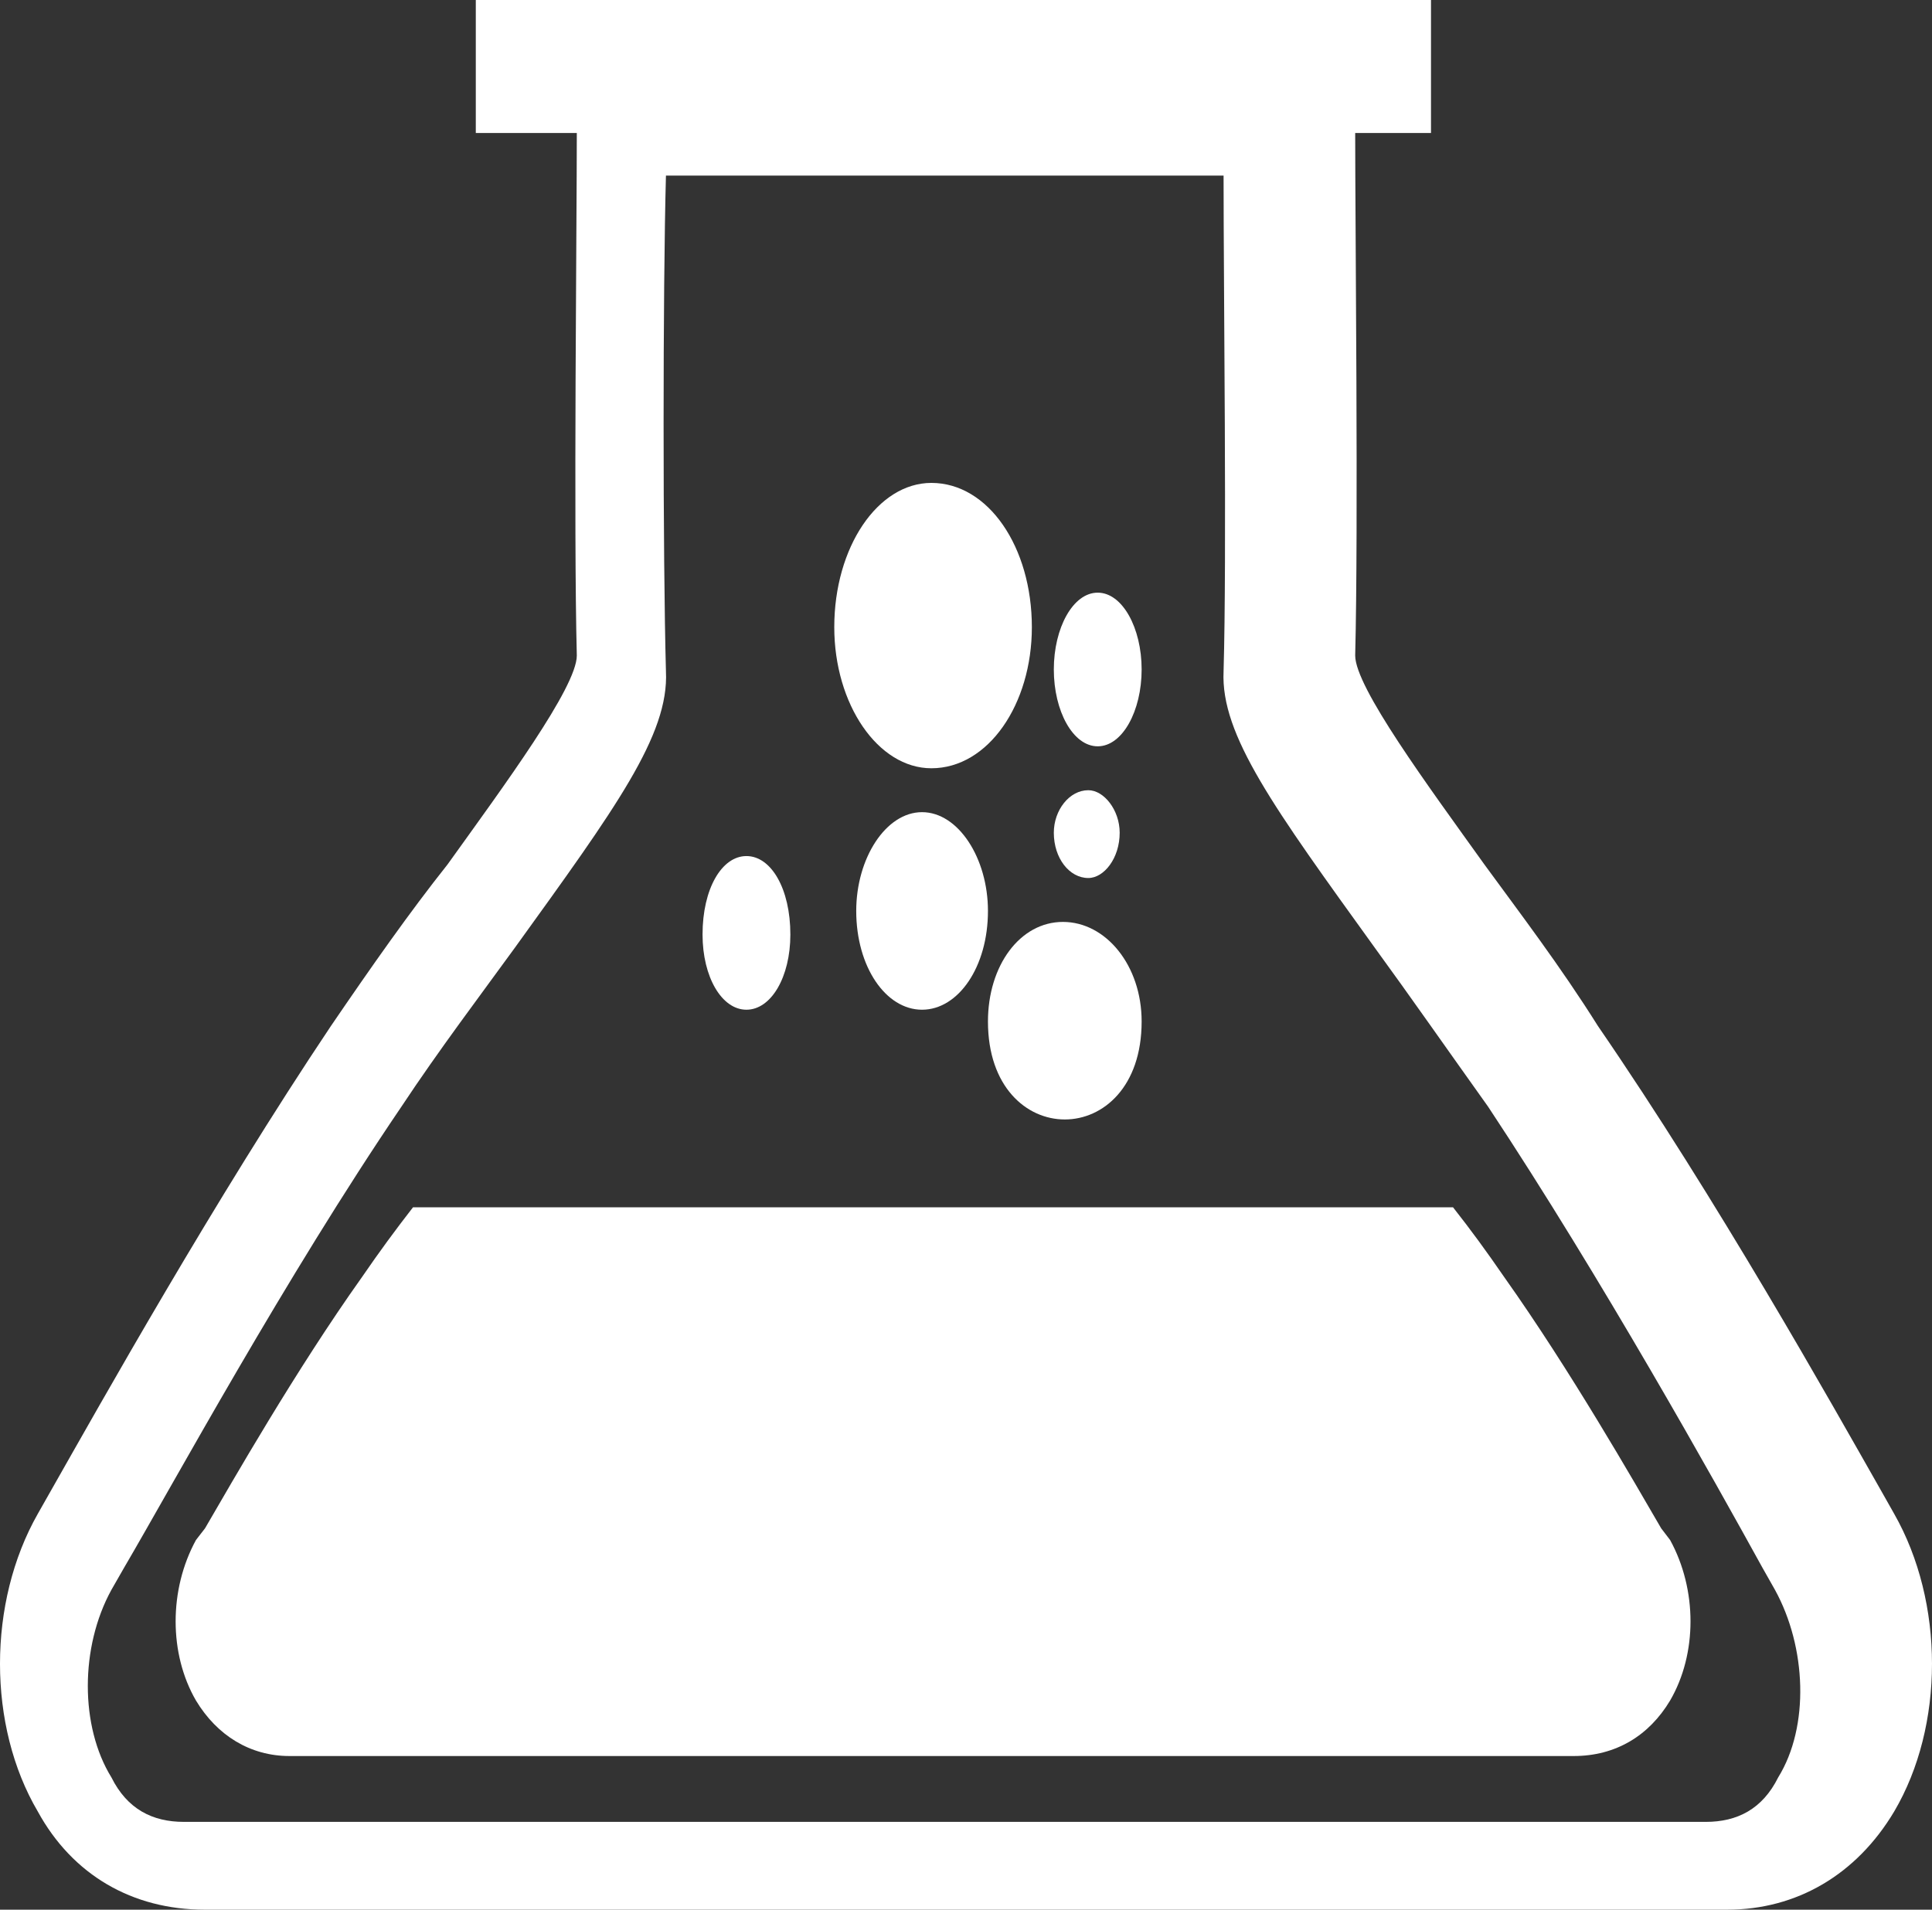 <?xml version="1.0" encoding="UTF-8"?>
<svg width="88px" height="87px" viewBox="0 0 88 87" version="1.1" xmlns="http://www.w3.org/2000/svg" xmlns:xlink="http://www.w3.org/1999/xlink">
    <rect x="0" y="0" width="88" height="87" fill="#333333" stroke="none"/>
    <!-- Generator: Sketch 49 (51002) - http://www.bohemiancoding.com/sketch -->
    <title>Icon/Vial/White</title>
    <desc>Created with Sketch.</desc>
    <defs></defs>
    <g id="Sketching" stroke="none" stroke-width="1" fill="none" fill-rule="evenodd">
        <g id="Koleto---Round-1---Sample-1" transform="translate(-916, -1277)" fill="#FFFFFF">
            <g id="Icon/Vial/White" transform="translate(916, 1277)">
                <g>
                    <path d="M86.277,68.965 C88.574,73.003 88.574,78.63 86.277,82.528 C84.557,85.412 81.828,87 78.672,87 L9.328,87 C6.024,87 3.299,85.412 1.722,82.528 C-0.574,78.63 -0.574,73.003 1.722,68.965 L2.295,67.954 C4.591,63.915 9.758,54.681 15.07,46.746 C16.94,44.005 18.661,41.552 20.382,39.386 C22.969,35.778 26.273,31.307 26.273,29.863 C26.124,24.092 26.273,10.242 26.273,6.059 L21.672,6.059 L21.672,0 L65.18,0 L65.18,6.059 L61.727,6.059 C61.727,10.242 61.876,24.092 61.727,29.863 C61.727,31.307 65.03,35.778 67.614,39.386 C69.195,41.552 71.066,44.005 72.786,46.746 C78.237,54.681 83.409,63.915 85.706,67.954 L86.277,68.965 Z M80.995,80.972 C82.429,78.654 82.282,75.036 80.848,72.43 L80.275,71.417 C78.119,67.507 72.959,58.239 67.785,50.423 C65.926,47.818 64.207,45.355 62.625,43.184 C58.035,36.813 55.594,33.484 55.732,30.586 C55.883,25.372 55.732,13.358 55.732,8 L30.333,8 C30.19,13.212 30.19,25.372 30.333,30.586 C30.477,33.484 28.04,36.813 23.446,43.184 C21.87,45.355 20.005,47.818 18.28,50.423 C12.971,58.239 7.946,67.507 5.654,71.417 L5.074,72.43 C3.642,75.036 3.642,78.654 5.074,80.972 C5.796,82.42 6.943,83 8.377,83 L77.694,83 C79.128,83 80.275,82.42 80.995,80.972 Z" id="Combined-Shape"></path>
                    <path d="M48,30.499 C48,28.605 48.874,27 49.999,27 C51.123,27 52,28.605 52,30.499 C52,32.395 51.123,34 49.999,34 C48.874,34 48,32.395 48,30.499" id="Fill-166"></path>
                    <path d="M42.423,35 C39.987,35 38,32.081 38,28.573 C38,24.922 39.987,22 42.423,22 C45.018,22 47,24.922 47,28.573 C47,32.081 45.018,35 42.423,35" id="Fill-167"></path>
                    <path d="M45,41.499 C45,44.051 43.651,46 41.997,46 C40.349,46 39,44.051 39,41.499 C39,39.1 40.349,37 41.997,37 C43.651,37 45,39.1 45,41.499" id="Fill-168"></path>
                    <path d="M52,46.536 C52,52.488 45,52.488 45,46.536 C45,43.984 46.463,42 48.415,42 C50.373,42 52,43.984 52,46.536" id="Fill-169"></path>
                    <path d="M36,42.574 C36,44.511 35.125,46 33.999,46 C32.875,46 32,44.511 32,42.574 C32,40.489 32.875,39 33.999,39 C35.125,39 36,40.489 36,42.574" id="Fill-170"></path>
                    <path d="M75.665,69.627 C74.425,67.497 71.539,62.444 68.521,58.189 C67.697,56.992 67.016,56.061 66.183,55 L18.813,55 C17.99,56.061 17.304,56.992 16.482,58.189 C13.458,62.444 10.578,67.497 9.338,69.627 L8.926,70.159 C7.691,72.418 7.691,75.345 8.926,77.471 C9.887,79.068 11.401,80 13.184,80 L71.681,80 C73.602,80 75.116,79.068 76.071,77.471 C77.31,75.345 77.31,72.418 76.071,70.159 L75.665,69.627" id="Fill-171"></path>
                    <path d="M51,37.938 C51,39.099 50.285,40 49.571,40 C48.709,40 48,39.099 48,37.938 C48,36.906 48.709,36 49.571,36 C50.285,36 51,36.906 51,37.938" id="Fill-172"></path>
                </g>
            </g>
        </g>
    </g>
</svg>